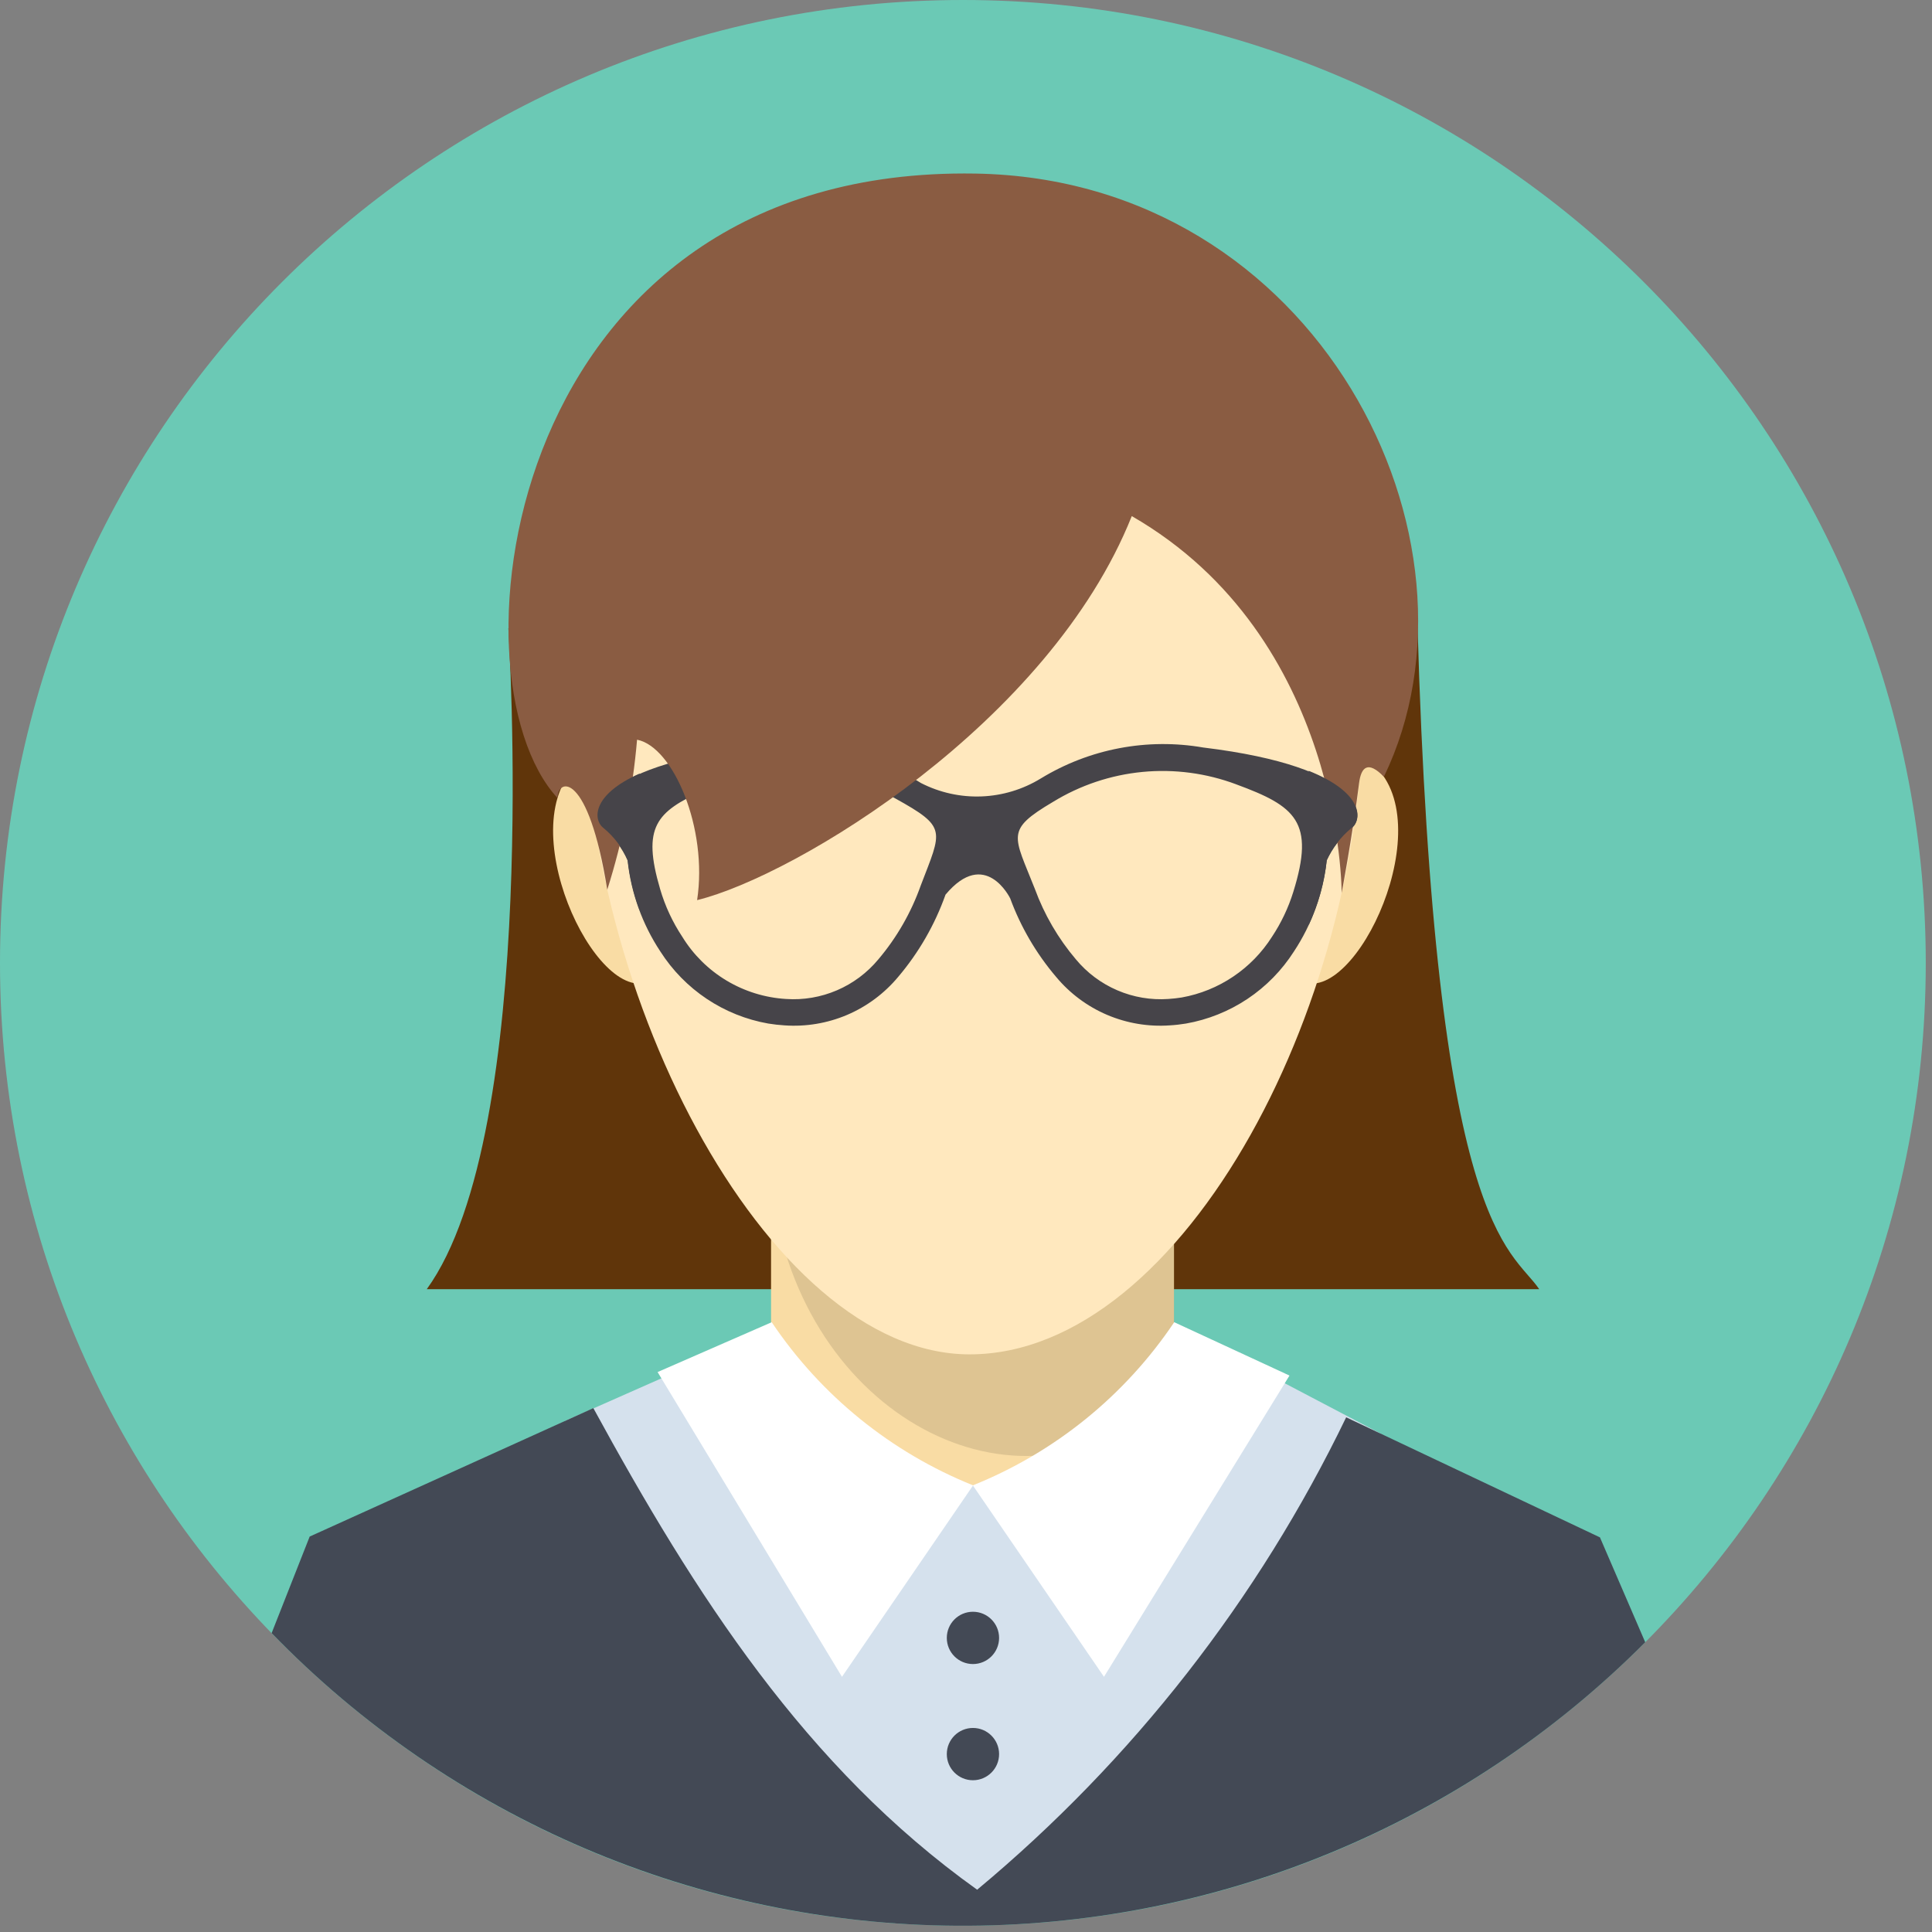 <svg width="62" height="62" viewBox="0 0 62 62" fill="none" xmlns="http://www.w3.org/2000/svg">
<rect x="0" y="0" width="62" height="62" fill="#808080" stroke="none"/>
<g clip-path="url(#clip0_1323_10165)">
<path fill-rule="evenodd" clip-rule="evenodd" d="M31.129 8.432C52.41 8.432 44.116 43.698 31.129 43.698C18.863 43.698 9.848 8.432 31.129 8.432Z" fill="#FFE8BE"/>
<path d="M30.9 61.8C47.966 61.8 61.8 47.966 61.8 30.9C61.8 13.834 47.966 0 30.9 0C13.834 0 0 13.834 0 30.9C0 47.966 13.834 61.8 30.9 61.8Z" fill="#6BC9B5"/>
<path fill-rule="evenodd" clip-rule="evenodd" d="M45.487 19.987L16.314 20.162C16.314 20.162 17.362 36.31 13.695 41.372H49.396C48.476 40.022 46.043 39.587 45.487 19.987Z" fill="#60350A"/>
<path fill-rule="evenodd" clip-rule="evenodd" d="M18.135 45.599L25.341 42.412L36.891 42.112L44.311 46.009L38.954 57.224L31.341 61.312L23.466 56.962L18.135 45.599Z" fill="#D5E1ED"/>
<path fill-rule="evenodd" clip-rule="evenodd" d="M24.744 38.68L37.675 38.764V47.713L24.744 47.628V38.68Z" fill="#F9DCA4"/>
<path opacity="0.11" fill-rule="evenodd" clip-rule="evenodd" d="M37.677 38.778V42.358C37.691 42.767 37.678 43.177 37.637 43.584C37.577 44.035 37.472 44.48 37.324 44.911C32.954 49.076 25.945 45.691 24.834 38.578L37.677 38.778Z" fill="black"/>
<path fill-rule="evenodd" clip-rule="evenodd" d="M52.797 52.701C49.902 55.609 46.456 57.912 42.661 59.474C38.867 61.036 34.799 61.826 30.695 61.799C26.592 61.772 22.535 60.927 18.761 59.315C14.988 57.702 11.573 55.355 8.717 52.408L9.938 49.31L19.041 45.188C22.303 51.168 25.851 56.712 31.358 60.643C36.343 56.494 40.381 51.324 43.2 45.483L51.344 49.336L52.797 52.701Z" fill="#434955"/>
<path fill-rule="evenodd" clip-rule="evenodd" d="M19.11 24.183C16.152 25.473 18.668 31.593 20.53 31.566C19.757 29.172 19.28 26.693 19.11 24.183ZM43.507 24.182C46.467 25.474 43.95 31.593 42.088 31.566C42.86 29.172 43.337 26.692 43.507 24.182Z" fill="#F9DCA4"/>
<path fill-rule="evenodd" clip-rule="evenodd" d="M31.114 8.666C39.836 8.666 43.491 14.866 43.715 22.033C44.022 31.843 38.04 43.463 31.115 43.463C24.555 43.463 18.409 31.445 18.782 21.535C19.042 14.582 22.596 8.666 31.114 8.666Z" fill="#FFE8BE"/>
<path fill-rule="evenodd" clip-rule="evenodd" d="M33.399 24.983C34.961 24.029 36.818 23.675 38.622 23.99H38.627C43.781 24.62 43.861 26.222 43.36 26.591C43.025 26.868 42.756 27.218 42.575 27.613C42.463 28.657 42.102 29.659 41.523 30.535C41.137 31.139 40.63 31.657 40.034 32.055C39.437 32.453 38.765 32.723 38.059 32.847C37.891 32.874 37.719 32.895 37.543 32.905C36.855 32.954 36.165 32.839 35.53 32.569C34.895 32.299 34.334 31.881 33.893 31.351C33.255 30.602 32.754 29.745 32.415 28.821V28.824C32.415 28.824 31.618 27.188 30.343 28.71C30 29.675 29.485 30.57 28.823 31.35C28.381 31.88 27.82 32.298 27.185 32.569C26.55 32.839 25.86 32.954 25.172 32.905C24.999 32.894 24.827 32.875 24.656 32.847C23.95 32.723 23.277 32.453 22.681 32.055C22.085 31.657 21.578 31.139 21.192 30.535C20.613 29.659 20.252 28.658 20.14 27.614C19.967 27.217 19.703 26.867 19.37 26.591C18.87 26.221 18.945 24.618 24.099 23.988H24.101C25.912 23.675 27.776 24.034 29.341 24.998L29.34 24.997L29.343 24.999L29.558 25.13C30.157 25.436 30.825 25.584 31.498 25.558C32.171 25.532 32.826 25.334 33.4 24.982L33.399 24.983ZM28.727 25.621C27.797 25.084 26.752 24.781 25.68 24.737C24.607 24.693 23.54 24.909 22.57 25.368C21.059 26.054 20.598 26.538 21.184 28.531C21.343 29.075 21.583 29.591 21.896 30.063C22.249 30.638 22.736 31.12 23.315 31.467C23.894 31.814 24.548 32.017 25.222 32.058C25.782 32.097 26.343 32.001 26.858 31.78C27.374 31.559 27.83 31.218 28.188 30.786C28.781 30.085 29.241 29.282 29.548 28.416C30.227 26.636 30.41 26.553 28.728 25.621H28.727ZM39.674 25.171C38.715 24.811 37.685 24.674 36.665 24.772C35.645 24.87 34.661 25.2 33.788 25.736C32.25 26.647 32.53 26.799 33.21 28.526C33.512 29.351 33.958 30.116 34.526 30.786C34.884 31.218 35.34 31.559 35.856 31.78C36.372 32.002 36.933 32.097 37.493 32.058C37.637 32.049 37.78 32.033 37.923 32.01C38.514 31.904 39.077 31.676 39.575 31.34C40.074 31.005 40.497 30.57 40.819 30.063C41.114 29.618 41.345 29.133 41.503 28.623C42.205 26.373 41.579 25.872 39.675 25.172L39.674 25.171Z" fill="#464449"/>
<path fill-rule="evenodd" clip-rule="evenodd" d="M17.89 25.608C17.89 24.97 18.874 24.722 19.488 28.551C19.984 26.987 20.305 25.373 20.444 23.738C21.606 23.963 22.722 26.586 22.371 28.886C25.537 28.109 33.674 23.199 36.32 16.562C43.092 20.463 43.055 28.656 43.055 28.656C43.055 28.656 43.413 26.756 43.613 25.14C43.679 24.602 43.906 24.407 44.411 24.927C48.073 17.343 42.3 5.75 31.297 5.57C16.189 5.324 14.267 21.684 17.891 25.609L17.89 25.608Z" fill="#8A5C42"/>
<path fill-rule="evenodd" clip-rule="evenodd" d="M24.765 42.431C26.345 44.785 28.597 46.61 31.228 47.667L27.02 53.811L21.103 44.031L24.765 42.431Z" fill="white"/>
<path fill-rule="evenodd" clip-rule="evenodd" d="M37.682 42.431C36.102 44.785 33.85 46.61 31.219 47.667L35.428 53.811L41.381 44.143L37.682 42.431Z" fill="white"/>
<path d="M31.223 53.401C31.686 53.401 32.062 53.025 32.062 52.562C32.062 52.099 31.686 51.723 31.223 51.723C30.759 51.723 30.384 52.099 30.384 52.562C30.384 53.025 30.759 53.401 31.223 53.401Z" fill="#434955"/>
<path d="M31.223 57.13C31.686 57.13 32.062 56.754 32.062 56.291C32.062 55.828 31.686 55.452 31.223 55.452C30.759 55.452 30.384 55.828 30.384 56.291C30.384 56.754 30.759 57.13 31.223 57.13Z" fill="#434955"/>
<path fill-rule="evenodd" clip-rule="evenodd" d="M41.997 24.737C43.781 25.449 43.716 26.318 43.364 26.578C43.029 26.855 42.761 27.205 42.579 27.6C42.501 28.323 42.304 29.027 41.997 29.686V24.737ZM20.528 29.216C20.333 28.696 20.204 28.153 20.144 27.601C19.972 27.204 19.708 26.854 19.374 26.578C19.037 26.329 18.961 25.518 20.528 24.824V29.216Z" fill="#464449"/>
</g>
<defs>
<clipPath id="clip0_1323_10165">
<rect width="61.8" height="61.8" fill="white"/>
</clipPath>
</defs>
</svg>
